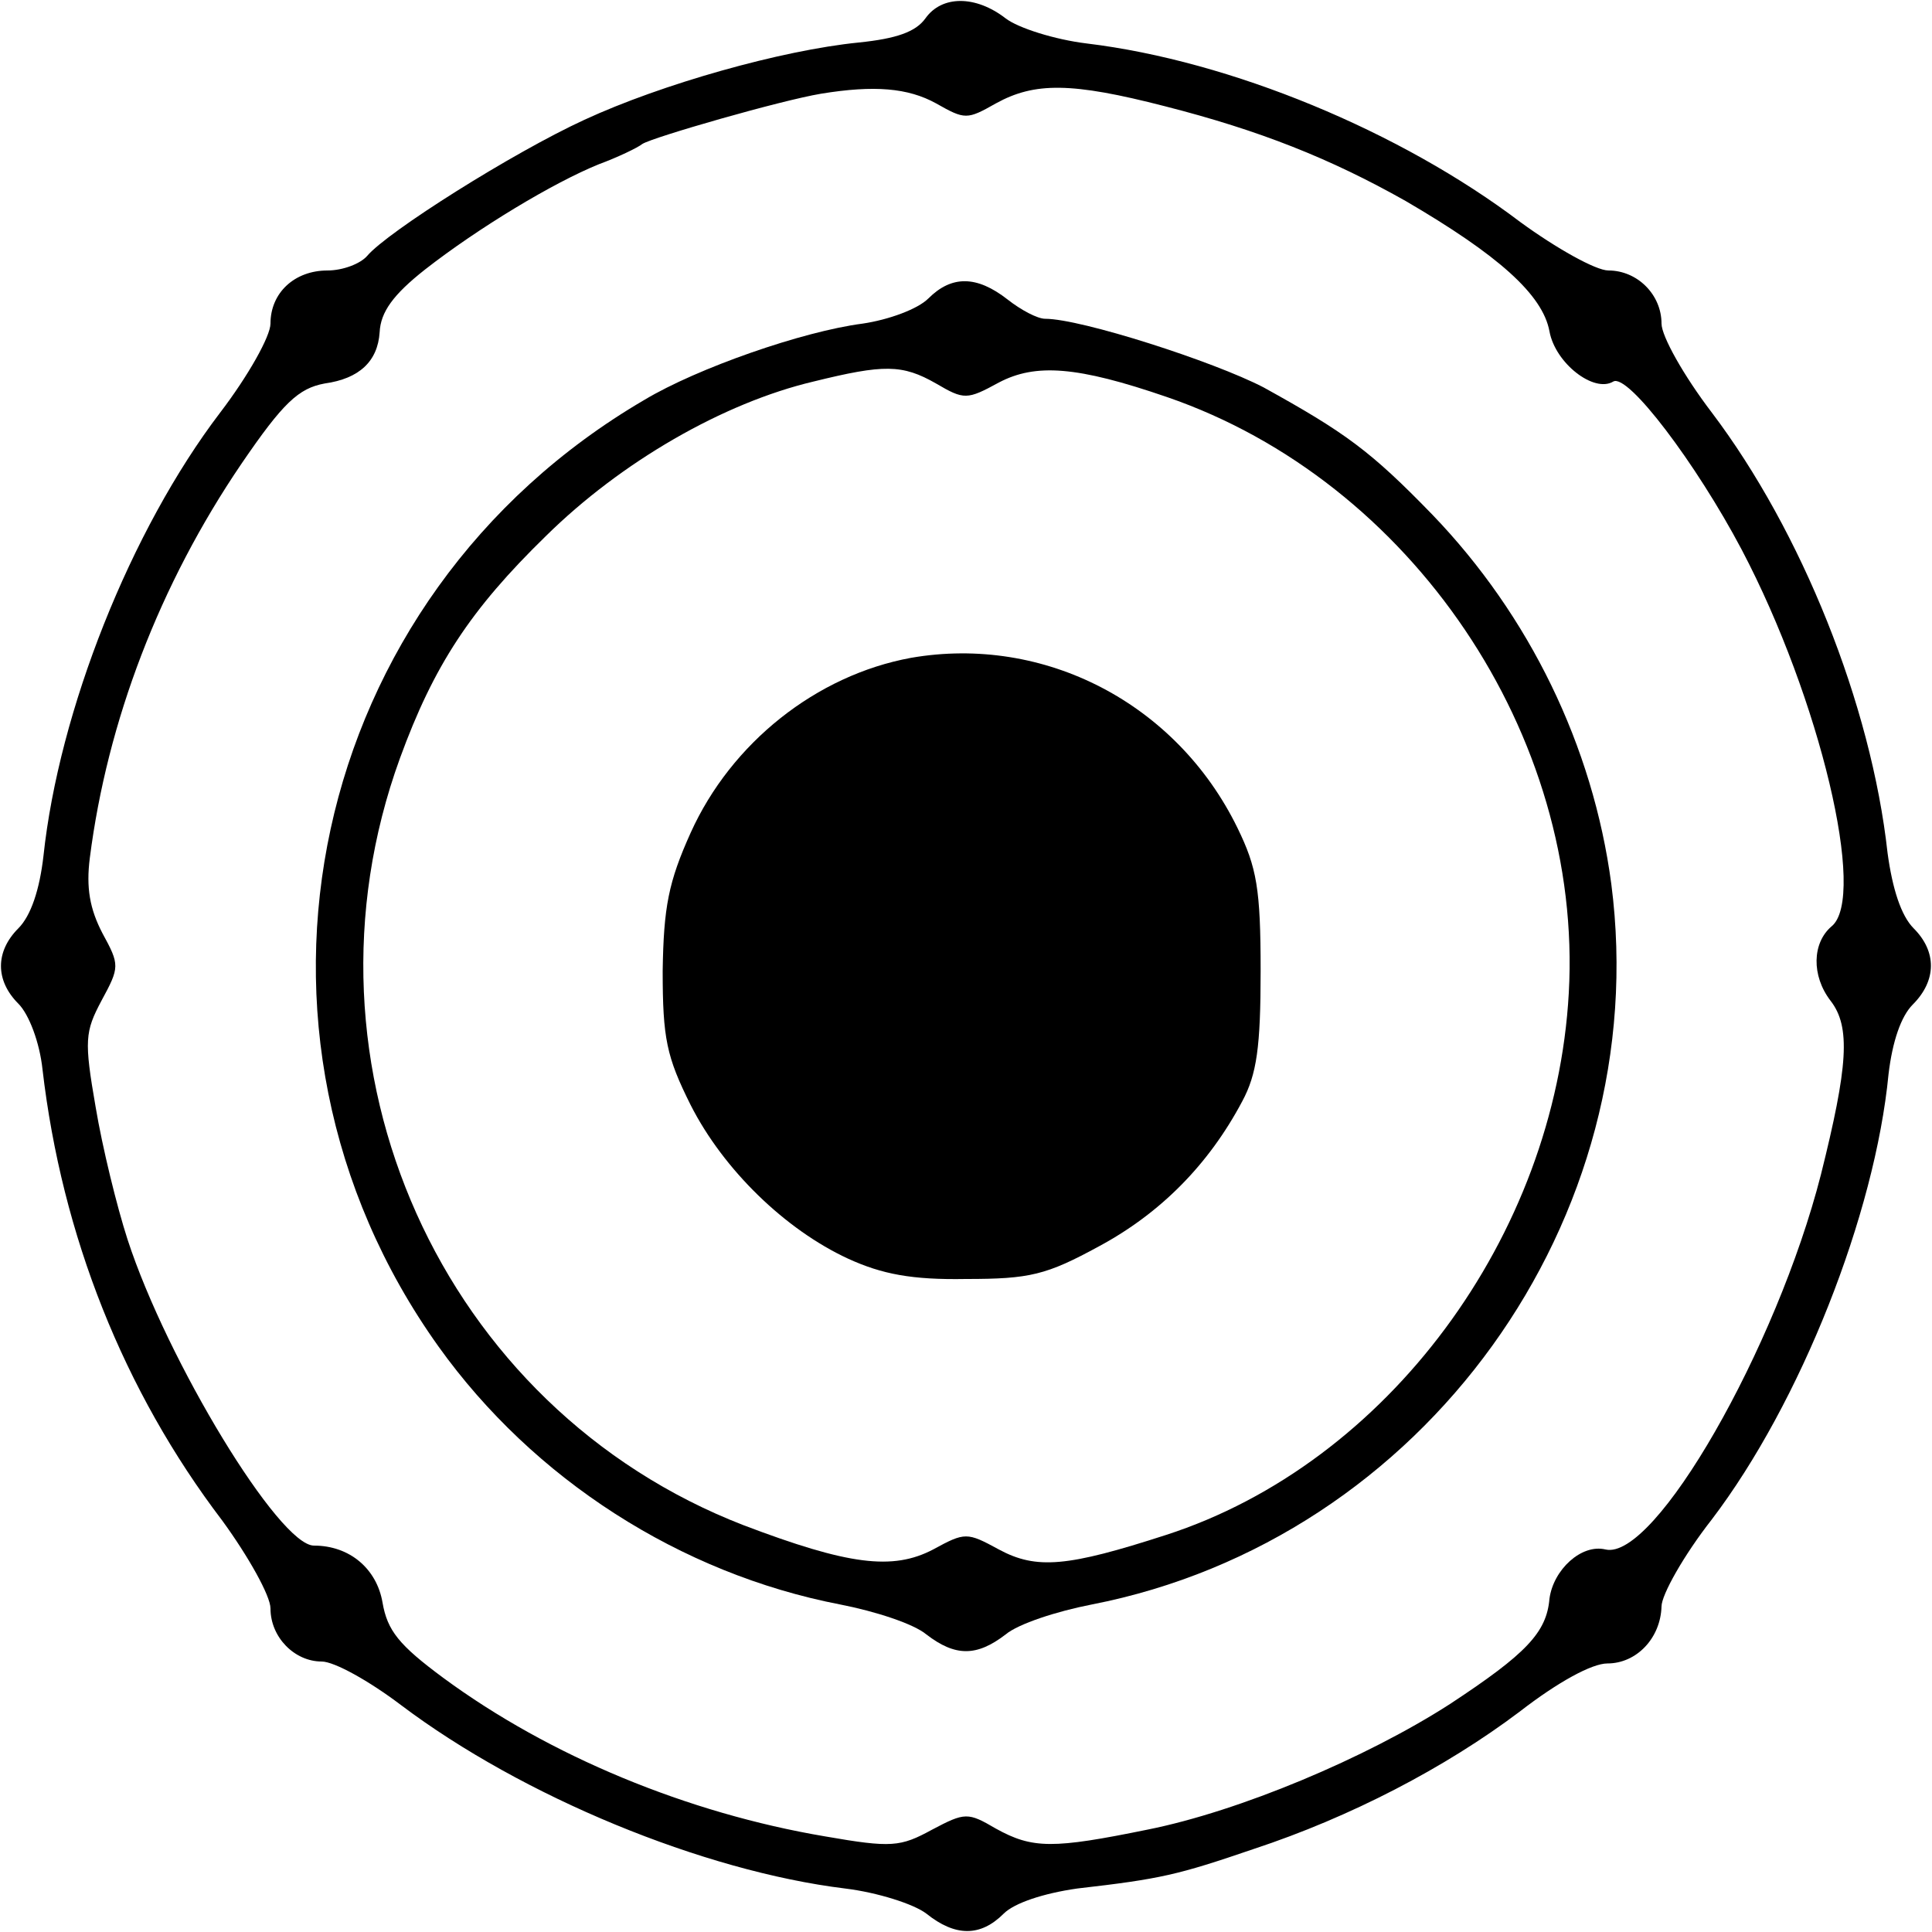 <?xml version="1.0" standalone="no"?>
<!DOCTYPE svg PUBLIC "-//W3C//DTD SVG 20010904//EN"
 "http://www.w3.org/TR/2001/REC-SVG-20010904/DTD/svg10.dtd">
<svg version="1.0" xmlns="http://www.w3.org/2000/svg"
 width="200pt" height="200pt" viewBox="0 0 200 200"
 preserveAspectRatio="xMidYMid meet">
<g transform="translate(0,200) scale(0.1,-0.1)"
fill="#000000" stroke="none">
<path d="M958 1981 c-10 -14 -30 -21 -69 -25 -80 -8 -204 -43 -284 -80 -74
-34 -204 -116 -225 -141 -7 -8 -25 -15 -41 -15 -34 0 -59 -23 -59 -55 0 -13
-23 -54 -52 -92 -93 -122 -167 -309 -183 -459 -4 -35 -13 -62 -26 -75 -24 -24
-24 -54 0 -78 11 -11 22 -40 25 -68 20 -172 84 -333 186 -467 27 -37 50 -78
50 -91 0 -30 25 -55 53 -55 13 0 49 -20 82 -45 126 -95 313 -172 460 -190 33
-4 71 -16 84 -26 30 -24 56 -24 80 0 11 11 41 21 76 26 87 10 104 14 183 41
100 33 198 84 275 142 40 31 75 50 91 50 30 0 55 26 56 59 0 12 23 53 52 90
92 121 169 316 183 461 4 34 13 60 25 72 25 25 25 55 1 79 -13 13 -22 41 -27
78 -17 154 -89 333 -182 456 -29 38 -52 79 -52 92 0 30 -25 55 -55 55 -13 0
-54 23 -91 50 -124 94 -300 167 -449 185 -33 4 -71 16 -84 26 -31 24 -66 24
-83 0z m11 -88 c30 -17 32 -17 62 0 40 22 78 22 175 -3 98 -25 171 -54 249
-98 96 -56 142 -97 149 -135 6 -33 46 -64 66 -52 15 9 86 -85 133 -174 81
-154 130 -360 93 -390 -20 -17 -21 -51 -1 -77 21 -27 18 -68 -10 -180 -46
-180 -172 -400 -223 -388 -25 6 -54 -21 -58 -51 -3 -35 -24 -57 -103 -109 -87
-56 -218 -111 -313 -130 -98 -20 -119 -20 -157 1 -29 17 -32 17 -66 -1 -33
-18 -42 -19 -111 -7 -142 24 -285 83 -395 164 -46 34 -58 49 -63 78 -6 35 -34
59 -71 59 -36 0 -152 191 -193 317 -11 34 -26 95 -33 137 -12 69 -11 78 6 110
19 35 19 37 1 70 -13 25 -17 47 -13 78 18 141 72 283 157 408 43 63 59 78 86
83 36 5 55 23 57 53 1 21 14 39 47 65 55 43 133 90 180 109 19 7 40 17 45 21
11 7 143 45 185 52 55 9 90 6 119 -10z"/>
<path d="M961 1691 c-11 -11 -41 -22 -68 -26 -62 -8 -171 -46 -226 -79 -349
-204 -446 -654 -213 -980 98 -137 250 -235 416 -267 36 -7 76 -20 89 -31 30
-23 52 -23 82 0 13 11 53 24 89 31 344 67 583 399 538 746 -19 143 -85 278
-185 382 -64 66 -90 85 -175 132 -52 27 -189 71 -226 71 -8 0 -25 9 -39 20
-32 25 -58 25 -82 1z m8 -88 c29 -17 32 -17 65 1 38 20 81 17 174 -15 253 -87
431 -350 416 -617 -14 -252 -188 -487 -417 -561 -102 -33 -134 -36 -173 -15
-33 18 -35 18 -68 0 -42 -22 -88 -16 -196 25 -313 121 -472 475 -356 794 35
96 73 154 151 230 78 77 184 138 277 160 73 18 92 18 127 -2z"/>
<path d="M943 1319 c-98 -18 -186 -88 -228 -181 -23 -51 -28 -77 -29 -143 0
-70 4 -89 29 -139 34 -67 98 -129 163 -159 35 -16 66 -22 122 -21 66 0 83 4
138 34 63 34 113 84 148 150 15 28 19 56 19 135 0 85 -4 107 -24 148 -63 129
-200 200 -338 176z"/>
</g>
</svg>
